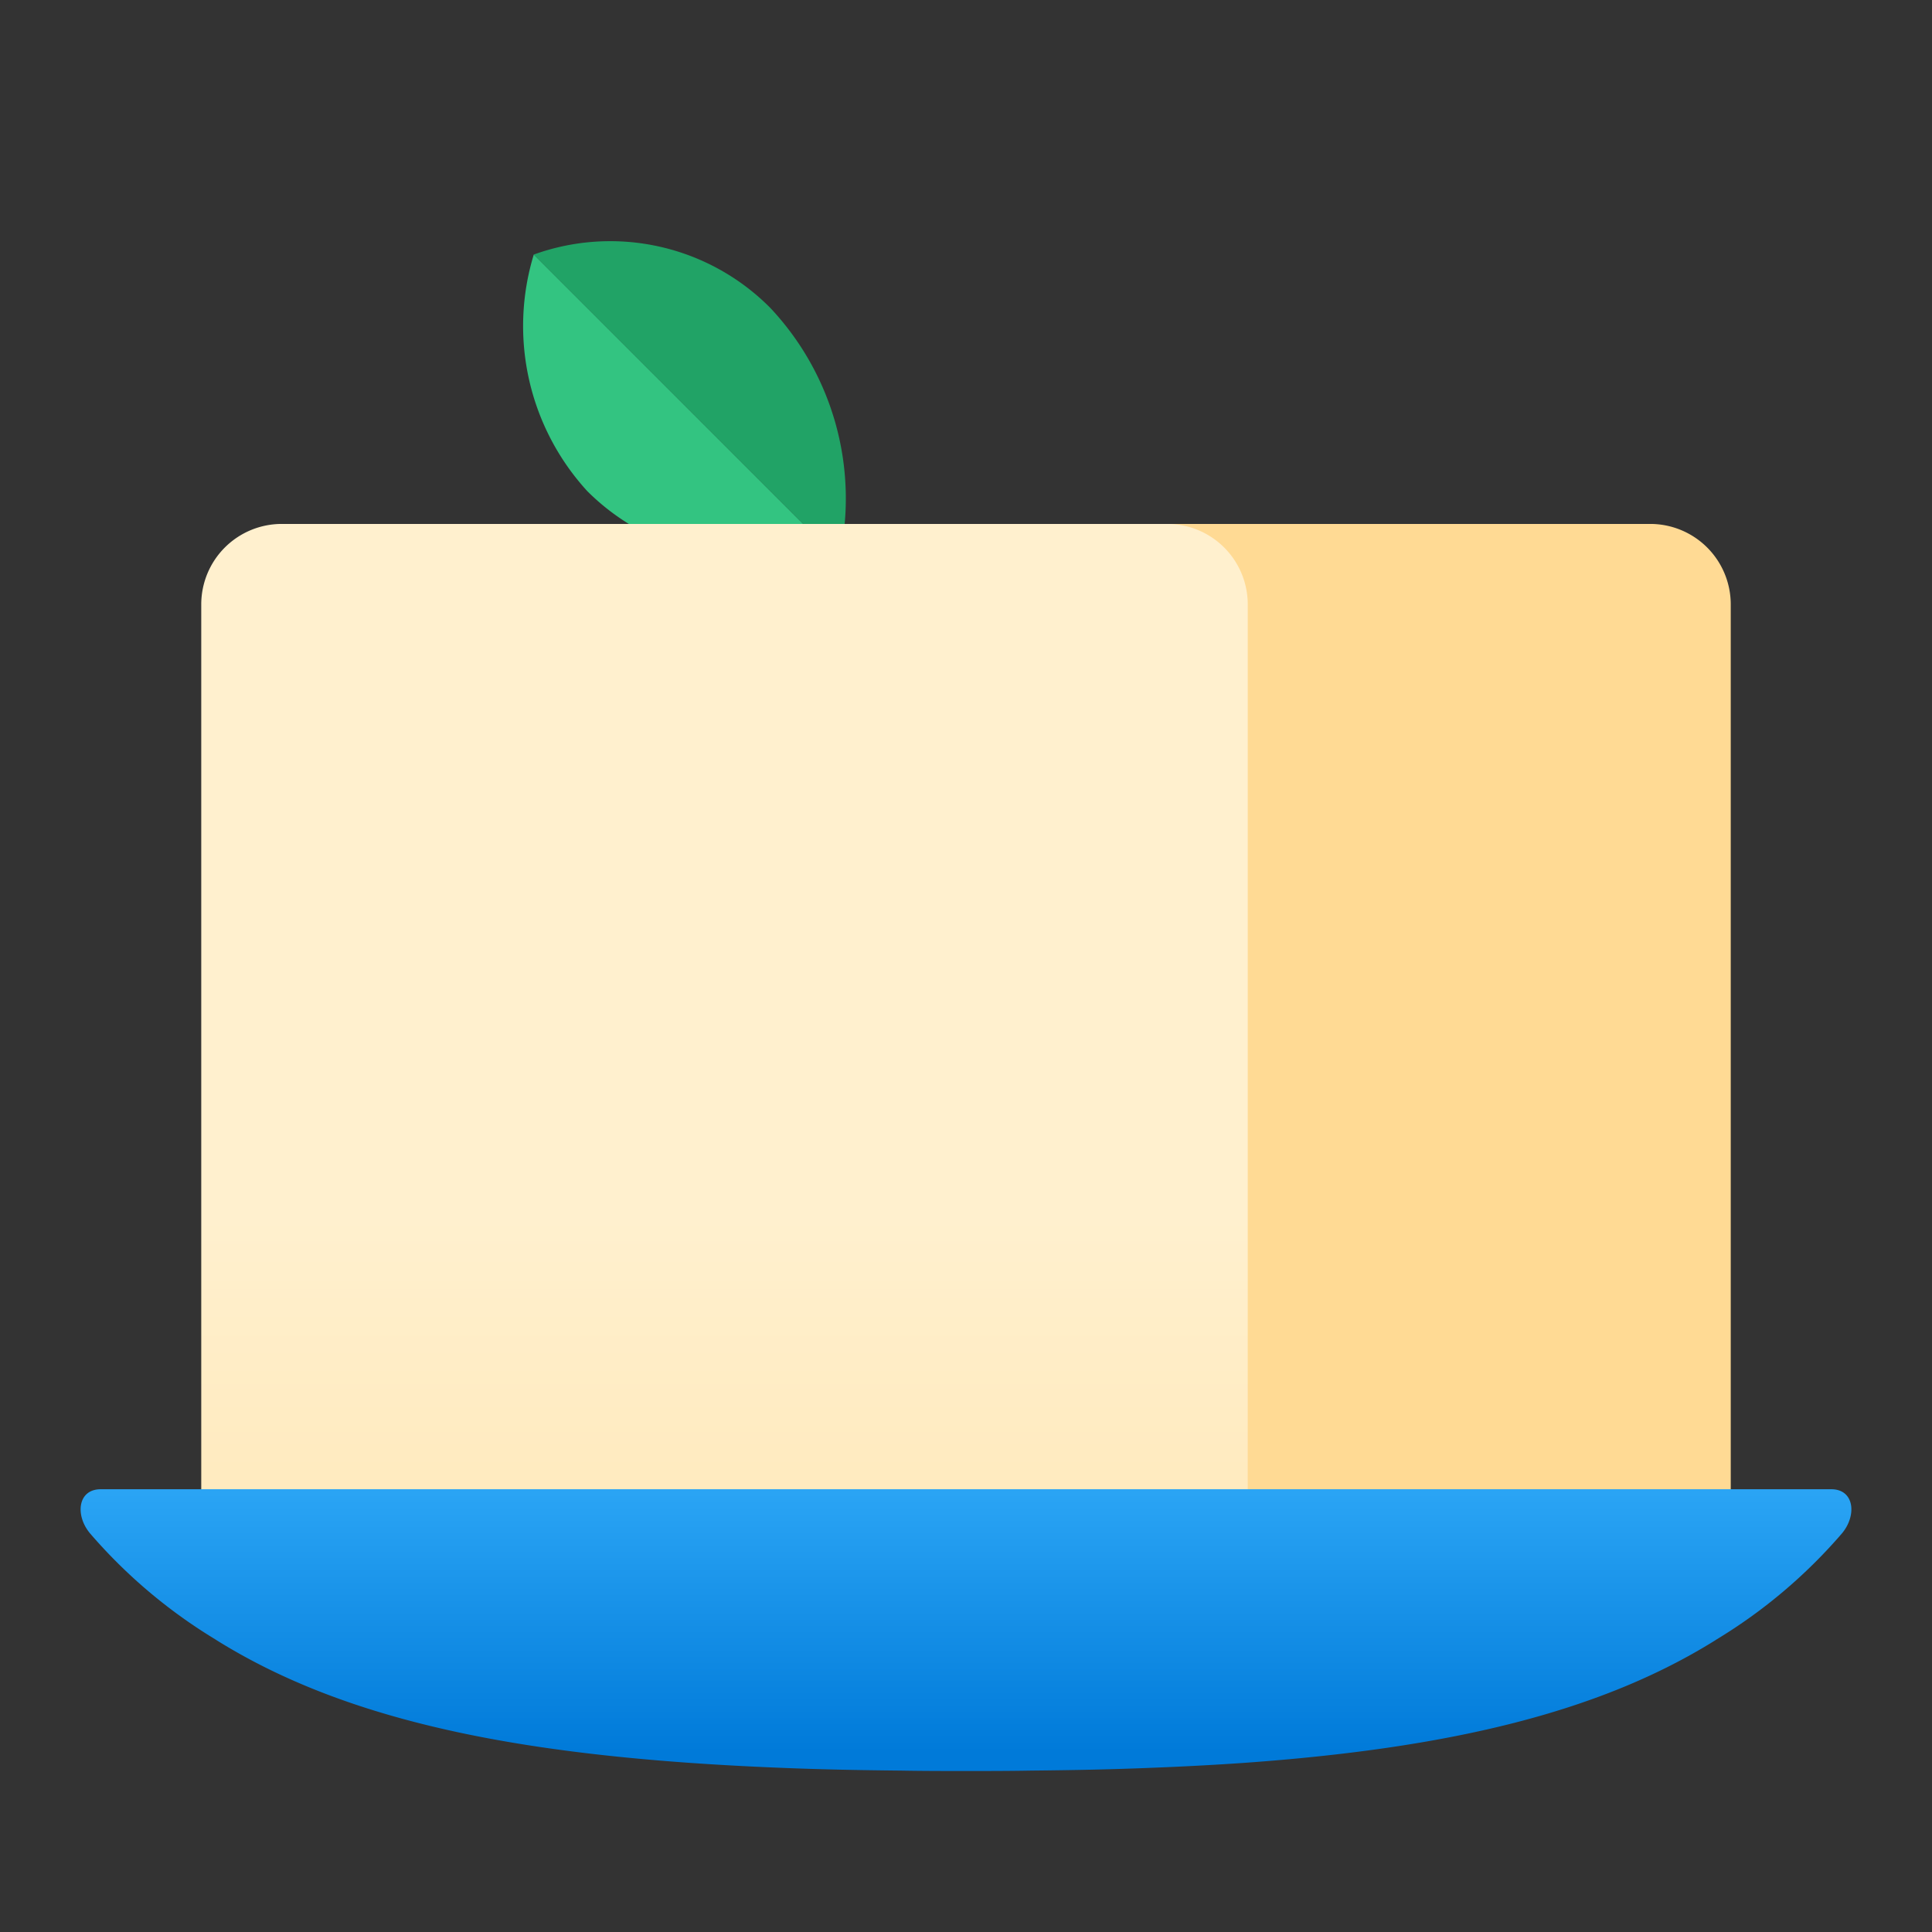 <svg xmlns="http://www.w3.org/2000/svg" data-name="Layer 1" viewBox="0 0 48 48"><rect x="0" y="0" width="48" height="48" fill="#333333" stroke="none"/><defs><linearGradient id="WgR7HVQhdeoKFNXspp50Fa" x1="18" x2="18" y1="56.364" y2="30.235" data-name="Безымянный градиент 137" gradientUnits="userSpaceOnUse"><stop offset="0" stop-color="#ffda94"/><stop offset="1" stop-color="#fff0ce"/></linearGradient><linearGradient id="WgR7HVQhdeoKFNXspp50Fb" x1="24" x2="24" y1="37.103" y2="43.528" data-name="Новый образец градиентной зал 2" gradientUnits="userSpaceOnUse"><stop offset="0" stop-color="#2aa4f4"/><stop offset="1" stop-color="#007ad9"/></linearGradient></defs><path fill="#33c481" d="M14.589,12.2a6.076,6.076,0,0,1-1.327-5.877l7.583,7.583S17.053,14.665,14.589,12.2Z"/><path fill="#21a366" d="M13.262,6.324a5.598,5.598,0,0,1,5.877,1.327,6.915,6.915,0,0,1,1.706,6.256Z"/><path fill="#ffda94" d="M29,13.017H41a2,2,0,0,1,2,2v23a0,0,0,0,1,0,0H29a0,0,0,0,1,0,0v-25A0,0,0,0,1,29,13.017Z"/><path fill="url(#WgR7HVQhdeoKFNXspp50Fa)" d="M7,13.017H29a2,2,0,0,1,2,2v23a0,0,0,0,1,0,0H5a0,0,0,0,1,0,0v-23A2,2,0,0,1,7,13.017Z"/><path fill="url(#WgR7HVQhdeoKFNXspp50Fb)" d="M45.76,38.1a12.981,12.981,0,0,1-3.11,2.63c-.01.01-.02.01-.03.02-2.9,1.81-6.67,2.69-11.74,3.05-.73.05-1.48.09-2.26.12-.96.04-1.96.06-3.01.07C25.08,44,24.55,44,24,44s-1.08,0-1.61-.01c-1.05-.01-2.05-.03-3.01-.07-6.24-.25-10.68-1.1-14-3.17-.01-.01-.02-.01-.03-.02A12.981,12.981,0,0,1,2.24,38.1c-.38-.45-.31-1.1.26-1.1h43C46.07,37,46.14,37.65,45.76,38.1Z"/></svg>